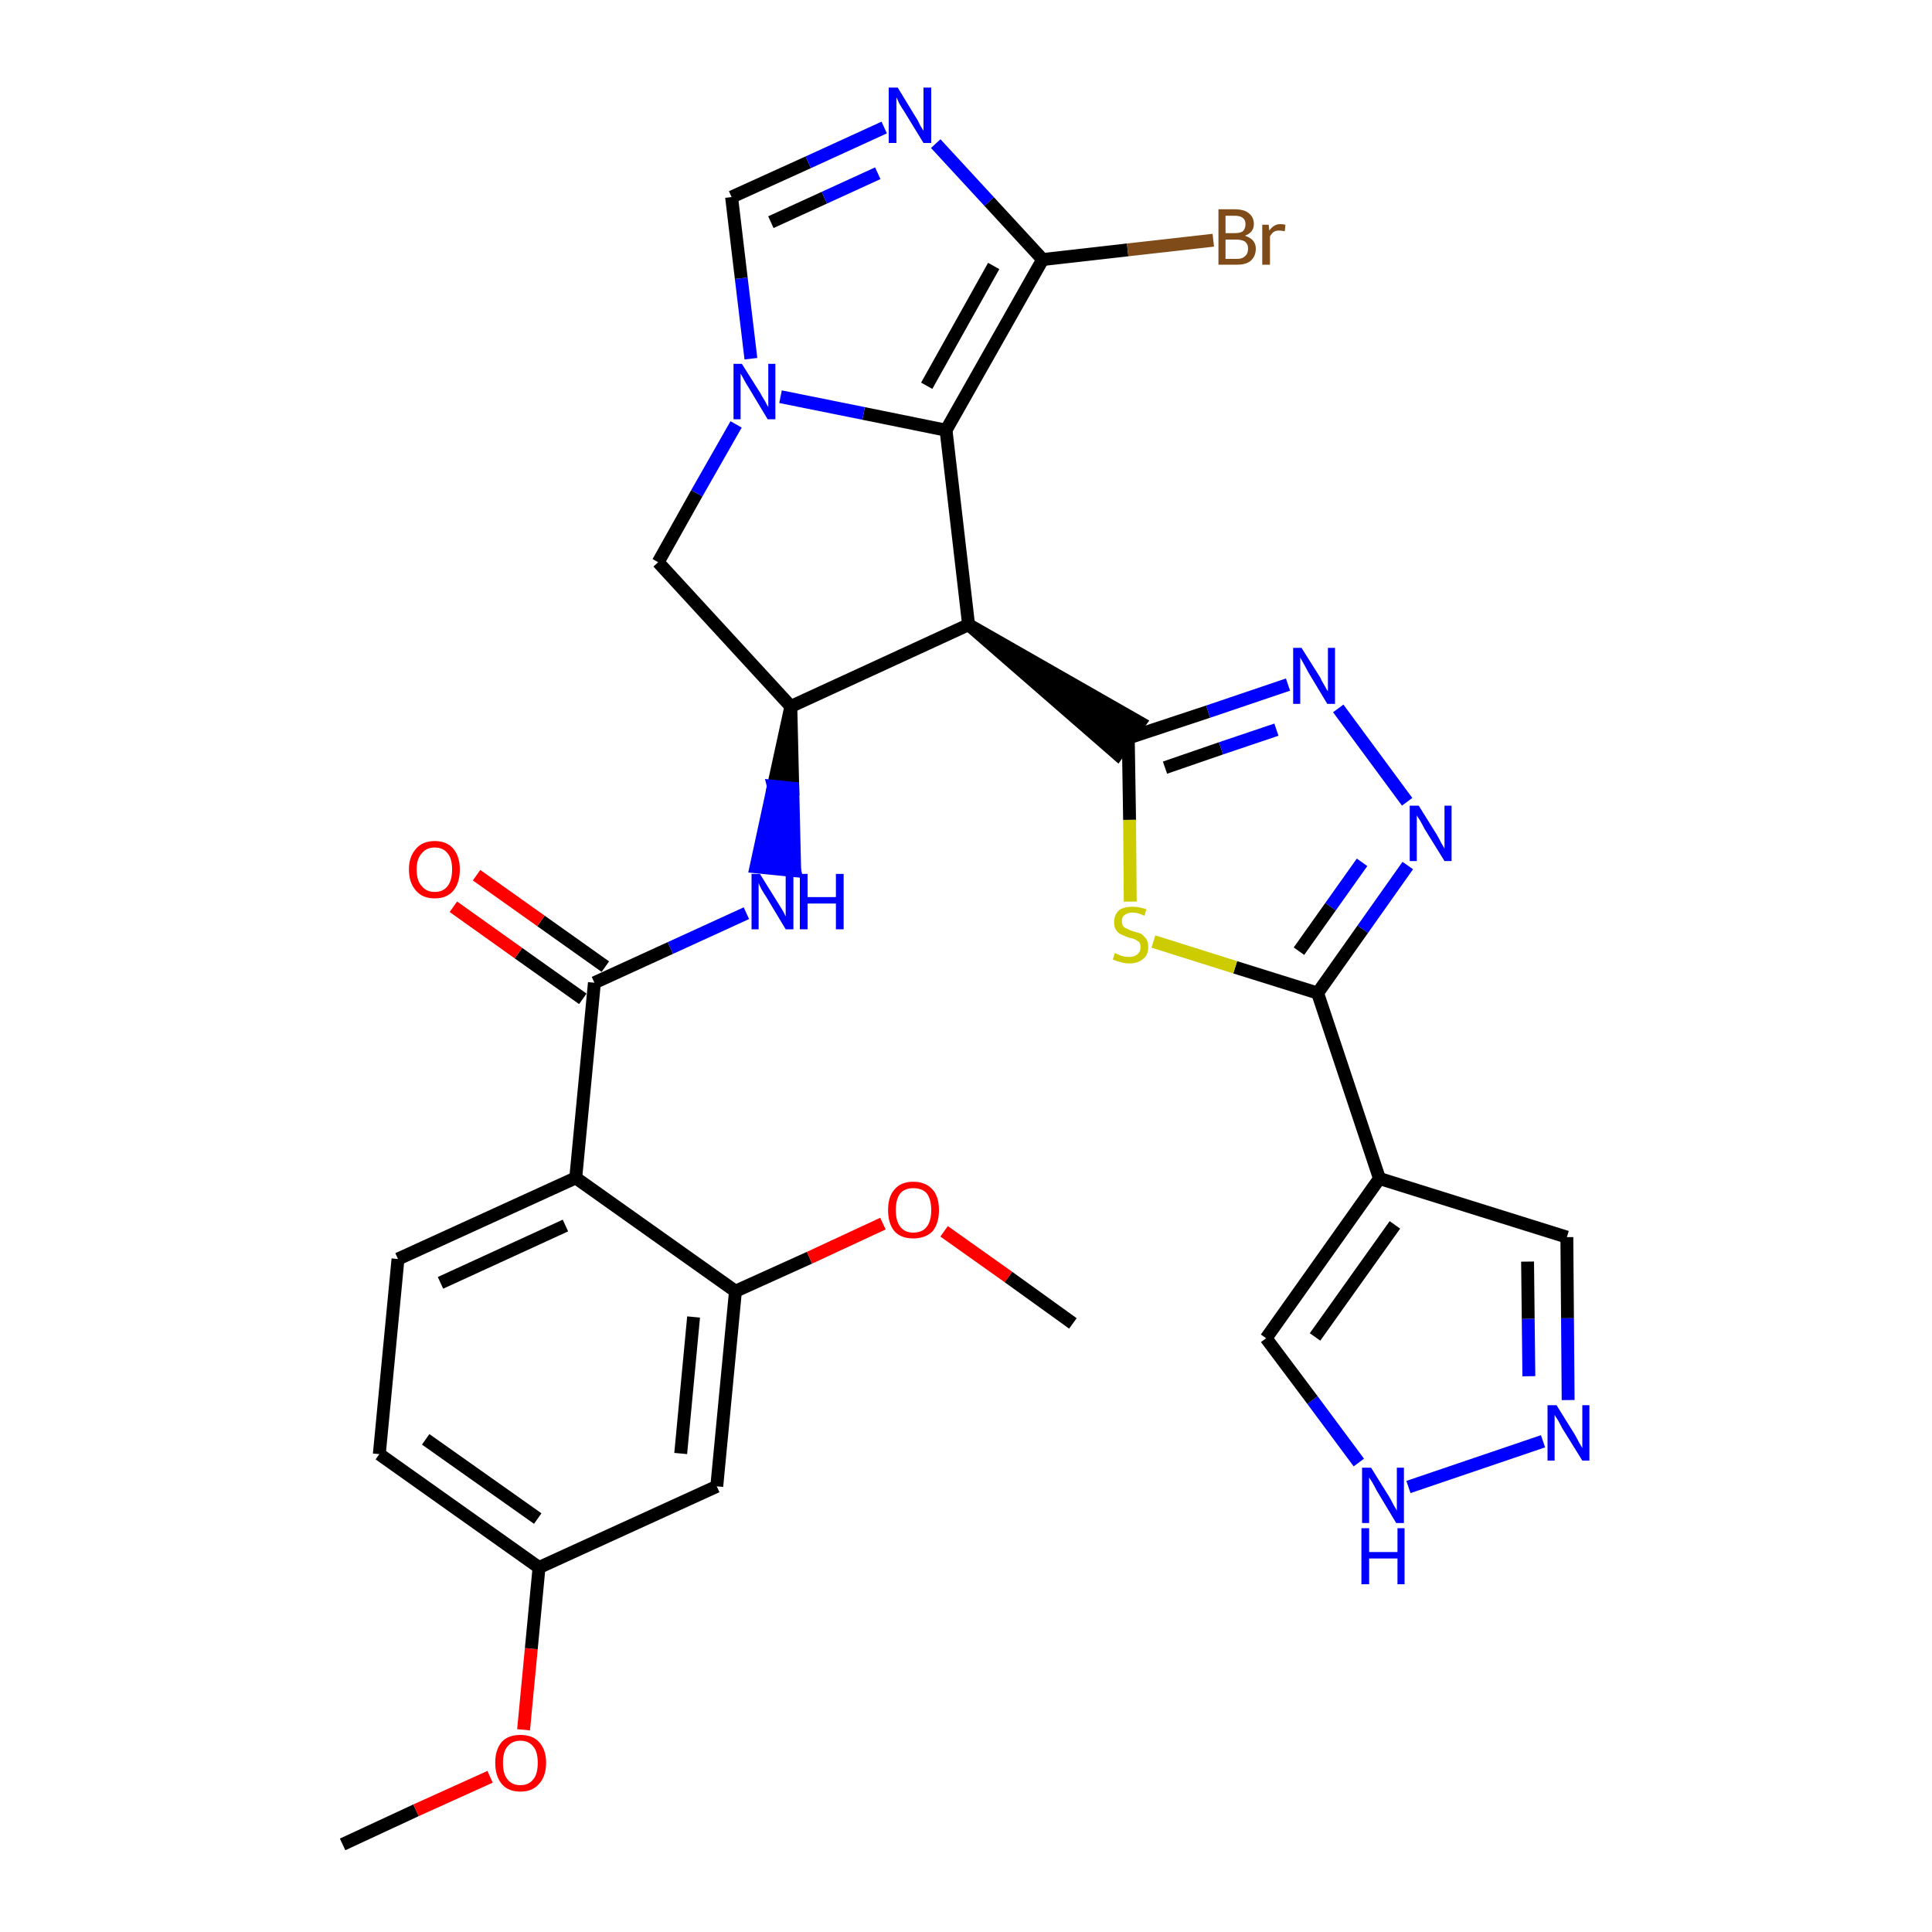 <?xml version='1.0' encoding='iso-8859-1'?>
<svg version='1.1' baseProfile='full'
              xmlns='http://www.w3.org/2000/svg'
                      xmlns:rdkit='http://www.rdkit.org/xml'
                      xmlns:xlink='http://www.w3.org/1999/xlink'
                  xml:space='preserve'
width='300px' height='300px' viewBox='0 0 300 300'>
<!-- END OF HEADER -->
<path class='bond-0 atom-0 atom-1' d='M 53.2,286.4 L 64.6,281.1' style='fill:none;fill-rule:evenodd;stroke:#000000;stroke-width:2.0px;stroke-linecap:butt;stroke-linejoin:miter;stroke-opacity:1' />
<path class='bond-0 atom-0 atom-1' d='M 64.6,281.1 L 76.1,275.9' style='fill:none;fill-rule:evenodd;stroke:#FF0000;stroke-width:2.0px;stroke-linecap:butt;stroke-linejoin:miter;stroke-opacity:1' />
<path class='bond-1 atom-1 atom-2' d='M 81.3,268.6 L 82.5,256.0' style='fill:none;fill-rule:evenodd;stroke:#FF0000;stroke-width:2.0px;stroke-linecap:butt;stroke-linejoin:miter;stroke-opacity:1' />
<path class='bond-1 atom-1 atom-2' d='M 82.5,256.0 L 83.7,243.4' style='fill:none;fill-rule:evenodd;stroke:#000000;stroke-width:2.0px;stroke-linecap:butt;stroke-linejoin:miter;stroke-opacity:1' />
<path class='bond-2 atom-2 atom-3' d='M 83.7,243.4 L 58.9,225.8' style='fill:none;fill-rule:evenodd;stroke:#000000;stroke-width:2.0px;stroke-linecap:butt;stroke-linejoin:miter;stroke-opacity:1' />
<path class='bond-2 atom-2 atom-3' d='M 83.5,235.8 L 66.1,223.5' style='fill:none;fill-rule:evenodd;stroke:#000000;stroke-width:2.0px;stroke-linecap:butt;stroke-linejoin:miter;stroke-opacity:1' />
<path class='bond-31 atom-31 atom-2' d='M 111.3,230.8 L 83.7,243.4' style='fill:none;fill-rule:evenodd;stroke:#000000;stroke-width:2.0px;stroke-linecap:butt;stroke-linejoin:miter;stroke-opacity:1' />
<path class='bond-3 atom-3 atom-4' d='M 58.9,225.8 L 61.8,195.5' style='fill:none;fill-rule:evenodd;stroke:#000000;stroke-width:2.0px;stroke-linecap:butt;stroke-linejoin:miter;stroke-opacity:1' />
<path class='bond-4 atom-4 atom-5' d='M 61.8,195.5 L 89.4,182.9' style='fill:none;fill-rule:evenodd;stroke:#000000;stroke-width:2.0px;stroke-linecap:butt;stroke-linejoin:miter;stroke-opacity:1' />
<path class='bond-4 atom-4 atom-5' d='M 68.4,199.2 L 87.8,190.3' style='fill:none;fill-rule:evenodd;stroke:#000000;stroke-width:2.0px;stroke-linecap:butt;stroke-linejoin:miter;stroke-opacity:1' />
<path class='bond-5 atom-5 atom-6' d='M 89.4,182.9 L 92.3,152.6' style='fill:none;fill-rule:evenodd;stroke:#000000;stroke-width:2.0px;stroke-linecap:butt;stroke-linejoin:miter;stroke-opacity:1' />
<path class='bond-27 atom-5 atom-28' d='M 89.4,182.9 L 114.2,200.5' style='fill:none;fill-rule:evenodd;stroke:#000000;stroke-width:2.0px;stroke-linecap:butt;stroke-linejoin:miter;stroke-opacity:1' />
<path class='bond-6 atom-6 atom-7' d='M 94.0,150.1 L 84.0,143.0' style='fill:none;fill-rule:evenodd;stroke:#000000;stroke-width:2.0px;stroke-linecap:butt;stroke-linejoin:miter;stroke-opacity:1' />
<path class='bond-6 atom-6 atom-7' d='M 84.0,143.0 L 74.0,135.9' style='fill:none;fill-rule:evenodd;stroke:#FF0000;stroke-width:2.0px;stroke-linecap:butt;stroke-linejoin:miter;stroke-opacity:1' />
<path class='bond-6 atom-6 atom-7' d='M 90.5,155.1 L 80.5,148.0' style='fill:none;fill-rule:evenodd;stroke:#000000;stroke-width:2.0px;stroke-linecap:butt;stroke-linejoin:miter;stroke-opacity:1' />
<path class='bond-6 atom-6 atom-7' d='M 80.5,148.0 L 70.4,140.8' style='fill:none;fill-rule:evenodd;stroke:#FF0000;stroke-width:2.0px;stroke-linecap:butt;stroke-linejoin:miter;stroke-opacity:1' />
<path class='bond-7 atom-6 atom-8' d='M 92.3,152.6 L 104.1,147.2' style='fill:none;fill-rule:evenodd;stroke:#000000;stroke-width:2.0px;stroke-linecap:butt;stroke-linejoin:miter;stroke-opacity:1' />
<path class='bond-7 atom-6 atom-8' d='M 104.1,147.2 L 115.9,141.8' style='fill:none;fill-rule:evenodd;stroke:#0000FF;stroke-width:2.0px;stroke-linecap:butt;stroke-linejoin:miter;stroke-opacity:1' />
<path class='bond-8 atom-9 atom-8' d='M 122.8,109.7 L 120.1,122.1 L 123.1,122.4 Z' style='fill:#000000;fill-rule:evenodd;fill-opacity:1;stroke:#000000;stroke-width:2.0px;stroke-linecap:butt;stroke-linejoin:miter;stroke-opacity:1;' />
<path class='bond-8 atom-9 atom-8' d='M 120.1,122.1 L 123.4,135.2 L 117.4,134.6 Z' style='fill:#0000FF;fill-rule:evenodd;fill-opacity:1;stroke:#0000FF;stroke-width:2.0px;stroke-linecap:butt;stroke-linejoin:miter;stroke-opacity:1;' />
<path class='bond-8 atom-9 atom-8' d='M 120.1,122.1 L 123.1,122.4 L 123.4,135.2 Z' style='fill:#0000FF;fill-rule:evenodd;fill-opacity:1;stroke:#0000FF;stroke-width:2.0px;stroke-linecap:butt;stroke-linejoin:miter;stroke-opacity:1;' />
<path class='bond-9 atom-9 atom-10' d='M 122.8,109.7 L 102.2,87.3' style='fill:none;fill-rule:evenodd;stroke:#000000;stroke-width:2.0px;stroke-linecap:butt;stroke-linejoin:miter;stroke-opacity:1' />
<path class='bond-32 atom-17 atom-9' d='M 150.4,97.0 L 122.8,109.7' style='fill:none;fill-rule:evenodd;stroke:#000000;stroke-width:2.0px;stroke-linecap:butt;stroke-linejoin:miter;stroke-opacity:1' />
<path class='bond-10 atom-10 atom-11' d='M 102.2,87.3 L 108.2,76.6' style='fill:none;fill-rule:evenodd;stroke:#000000;stroke-width:2.0px;stroke-linecap:butt;stroke-linejoin:miter;stroke-opacity:1' />
<path class='bond-10 atom-10 atom-11' d='M 108.2,76.6 L 114.3,65.9' style='fill:none;fill-rule:evenodd;stroke:#0000FF;stroke-width:2.0px;stroke-linecap:butt;stroke-linejoin:miter;stroke-opacity:1' />
<path class='bond-11 atom-11 atom-12' d='M 116.6,55.7 L 115.1,43.2' style='fill:none;fill-rule:evenodd;stroke:#0000FF;stroke-width:2.0px;stroke-linecap:butt;stroke-linejoin:miter;stroke-opacity:1' />
<path class='bond-11 atom-11 atom-12' d='M 115.1,43.2 L 113.6,30.6' style='fill:none;fill-rule:evenodd;stroke:#000000;stroke-width:2.0px;stroke-linecap:butt;stroke-linejoin:miter;stroke-opacity:1' />
<path class='bond-34 atom-16 atom-11' d='M 146.9,66.8 L 134.1,64.2' style='fill:none;fill-rule:evenodd;stroke:#000000;stroke-width:2.0px;stroke-linecap:butt;stroke-linejoin:miter;stroke-opacity:1' />
<path class='bond-34 atom-16 atom-11' d='M 134.1,64.2 L 121.2,61.6' style='fill:none;fill-rule:evenodd;stroke:#0000FF;stroke-width:2.0px;stroke-linecap:butt;stroke-linejoin:miter;stroke-opacity:1' />
<path class='bond-12 atom-12 atom-13' d='M 113.6,30.6 L 125.5,25.2' style='fill:none;fill-rule:evenodd;stroke:#000000;stroke-width:2.0px;stroke-linecap:butt;stroke-linejoin:miter;stroke-opacity:1' />
<path class='bond-12 atom-12 atom-13' d='M 125.5,25.2 L 137.3,19.8' style='fill:none;fill-rule:evenodd;stroke:#0000FF;stroke-width:2.0px;stroke-linecap:butt;stroke-linejoin:miter;stroke-opacity:1' />
<path class='bond-12 atom-12 atom-13' d='M 119.7,34.5 L 128.0,30.7' style='fill:none;fill-rule:evenodd;stroke:#000000;stroke-width:2.0px;stroke-linecap:butt;stroke-linejoin:miter;stroke-opacity:1' />
<path class='bond-12 atom-12 atom-13' d='M 128.0,30.7 L 136.3,26.9' style='fill:none;fill-rule:evenodd;stroke:#0000FF;stroke-width:2.0px;stroke-linecap:butt;stroke-linejoin:miter;stroke-opacity:1' />
<path class='bond-13 atom-13 atom-14' d='M 145.3,22.3 L 153.6,31.3' style='fill:none;fill-rule:evenodd;stroke:#0000FF;stroke-width:2.0px;stroke-linecap:butt;stroke-linejoin:miter;stroke-opacity:1' />
<path class='bond-13 atom-13 atom-14' d='M 153.6,31.3 L 161.9,40.3' style='fill:none;fill-rule:evenodd;stroke:#000000;stroke-width:2.0px;stroke-linecap:butt;stroke-linejoin:miter;stroke-opacity:1' />
<path class='bond-14 atom-14 atom-15' d='M 161.9,40.3 L 175.1,38.8' style='fill:none;fill-rule:evenodd;stroke:#000000;stroke-width:2.0px;stroke-linecap:butt;stroke-linejoin:miter;stroke-opacity:1' />
<path class='bond-14 atom-14 atom-15' d='M 175.1,38.8 L 188.4,37.3' style='fill:none;fill-rule:evenodd;stroke:#7F4C19;stroke-width:2.0px;stroke-linecap:butt;stroke-linejoin:miter;stroke-opacity:1' />
<path class='bond-15 atom-14 atom-16' d='M 161.9,40.3 L 146.9,66.8' style='fill:none;fill-rule:evenodd;stroke:#000000;stroke-width:2.0px;stroke-linecap:butt;stroke-linejoin:miter;stroke-opacity:1' />
<path class='bond-15 atom-14 atom-16' d='M 154.3,41.3 L 143.9,59.9' style='fill:none;fill-rule:evenodd;stroke:#000000;stroke-width:2.0px;stroke-linecap:butt;stroke-linejoin:miter;stroke-opacity:1' />
<path class='bond-16 atom-16 atom-17' d='M 146.9,66.8 L 150.4,97.0' style='fill:none;fill-rule:evenodd;stroke:#000000;stroke-width:2.0px;stroke-linecap:butt;stroke-linejoin:miter;stroke-opacity:1' />
<path class='bond-17 atom-17 atom-18' d='M 150.4,97.0 L 173.5,117.1 L 177.0,112.2 Z' style='fill:#000000;fill-rule:evenodd;fill-opacity:1;stroke:#000000;stroke-width:2.0px;stroke-linecap:butt;stroke-linejoin:miter;stroke-opacity:1;' />
<path class='bond-18 atom-18 atom-19' d='M 175.2,114.6 L 187.6,110.5' style='fill:none;fill-rule:evenodd;stroke:#000000;stroke-width:2.0px;stroke-linecap:butt;stroke-linejoin:miter;stroke-opacity:1' />
<path class='bond-18 atom-18 atom-19' d='M 187.6,110.5 L 200.0,106.3' style='fill:none;fill-rule:evenodd;stroke:#0000FF;stroke-width:2.0px;stroke-linecap:butt;stroke-linejoin:miter;stroke-opacity:1' />
<path class='bond-18 atom-18 atom-19' d='M 180.9,119.2 L 189.6,116.2' style='fill:none;fill-rule:evenodd;stroke:#000000;stroke-width:2.0px;stroke-linecap:butt;stroke-linejoin:miter;stroke-opacity:1' />
<path class='bond-18 atom-18 atom-19' d='M 189.6,116.2 L 198.2,113.3' style='fill:none;fill-rule:evenodd;stroke:#0000FF;stroke-width:2.0px;stroke-linecap:butt;stroke-linejoin:miter;stroke-opacity:1' />
<path class='bond-33 atom-27 atom-18' d='M 175.5,140.0 L 175.4,127.3' style='fill:none;fill-rule:evenodd;stroke:#CCCC00;stroke-width:2.0px;stroke-linecap:butt;stroke-linejoin:miter;stroke-opacity:1' />
<path class='bond-33 atom-27 atom-18' d='M 175.4,127.3 L 175.2,114.6' style='fill:none;fill-rule:evenodd;stroke:#000000;stroke-width:2.0px;stroke-linecap:butt;stroke-linejoin:miter;stroke-opacity:1' />
<path class='bond-19 atom-19 atom-20' d='M 207.8,110.0 L 218.5,124.5' style='fill:none;fill-rule:evenodd;stroke:#0000FF;stroke-width:2.0px;stroke-linecap:butt;stroke-linejoin:miter;stroke-opacity:1' />
<path class='bond-20 atom-20 atom-21' d='M 218.6,134.4 L 211.6,144.3' style='fill:none;fill-rule:evenodd;stroke:#0000FF;stroke-width:2.0px;stroke-linecap:butt;stroke-linejoin:miter;stroke-opacity:1' />
<path class='bond-20 atom-20 atom-21' d='M 211.6,144.3 L 204.6,154.2' style='fill:none;fill-rule:evenodd;stroke:#000000;stroke-width:2.0px;stroke-linecap:butt;stroke-linejoin:miter;stroke-opacity:1' />
<path class='bond-20 atom-20 atom-21' d='M 211.5,133.9 L 206.6,140.8' style='fill:none;fill-rule:evenodd;stroke:#0000FF;stroke-width:2.0px;stroke-linecap:butt;stroke-linejoin:miter;stroke-opacity:1' />
<path class='bond-20 atom-20 atom-21' d='M 206.6,140.8 L 201.7,147.7' style='fill:none;fill-rule:evenodd;stroke:#000000;stroke-width:2.0px;stroke-linecap:butt;stroke-linejoin:miter;stroke-opacity:1' />
<path class='bond-21 atom-21 atom-22' d='M 204.6,154.2 L 214.2,183.0' style='fill:none;fill-rule:evenodd;stroke:#000000;stroke-width:2.0px;stroke-linecap:butt;stroke-linejoin:miter;stroke-opacity:1' />
<path class='bond-26 atom-21 atom-27' d='M 204.6,154.2 L 191.8,150.2' style='fill:none;fill-rule:evenodd;stroke:#000000;stroke-width:2.0px;stroke-linecap:butt;stroke-linejoin:miter;stroke-opacity:1' />
<path class='bond-26 atom-21 atom-27' d='M 191.8,150.2 L 179.1,146.2' style='fill:none;fill-rule:evenodd;stroke:#CCCC00;stroke-width:2.0px;stroke-linecap:butt;stroke-linejoin:miter;stroke-opacity:1' />
<path class='bond-22 atom-22 atom-23' d='M 214.2,183.0 L 243.3,192.1' style='fill:none;fill-rule:evenodd;stroke:#000000;stroke-width:2.0px;stroke-linecap:butt;stroke-linejoin:miter;stroke-opacity:1' />
<path class='bond-35 atom-26 atom-22' d='M 196.6,207.8 L 214.2,183.0' style='fill:none;fill-rule:evenodd;stroke:#000000;stroke-width:2.0px;stroke-linecap:butt;stroke-linejoin:miter;stroke-opacity:1' />
<path class='bond-35 atom-26 atom-22' d='M 204.2,207.6 L 216.6,190.2' style='fill:none;fill-rule:evenodd;stroke:#000000;stroke-width:2.0px;stroke-linecap:butt;stroke-linejoin:miter;stroke-opacity:1' />
<path class='bond-23 atom-23 atom-24' d='M 243.3,192.1 L 243.4,204.7' style='fill:none;fill-rule:evenodd;stroke:#000000;stroke-width:2.0px;stroke-linecap:butt;stroke-linejoin:miter;stroke-opacity:1' />
<path class='bond-23 atom-23 atom-24' d='M 243.4,204.7 L 243.5,217.4' style='fill:none;fill-rule:evenodd;stroke:#0000FF;stroke-width:2.0px;stroke-linecap:butt;stroke-linejoin:miter;stroke-opacity:1' />
<path class='bond-23 atom-23 atom-24' d='M 237.2,195.9 L 237.3,204.8' style='fill:none;fill-rule:evenodd;stroke:#000000;stroke-width:2.0px;stroke-linecap:butt;stroke-linejoin:miter;stroke-opacity:1' />
<path class='bond-23 atom-23 atom-24' d='M 237.3,204.8 L 237.4,213.7' style='fill:none;fill-rule:evenodd;stroke:#0000FF;stroke-width:2.0px;stroke-linecap:butt;stroke-linejoin:miter;stroke-opacity:1' />
<path class='bond-24 atom-24 atom-25' d='M 239.6,223.8 L 218.7,230.9' style='fill:none;fill-rule:evenodd;stroke:#0000FF;stroke-width:2.0px;stroke-linecap:butt;stroke-linejoin:miter;stroke-opacity:1' />
<path class='bond-25 atom-25 atom-26' d='M 211.0,227.1 L 203.8,217.4' style='fill:none;fill-rule:evenodd;stroke:#0000FF;stroke-width:2.0px;stroke-linecap:butt;stroke-linejoin:miter;stroke-opacity:1' />
<path class='bond-25 atom-25 atom-26' d='M 203.8,217.4 L 196.6,207.8' style='fill:none;fill-rule:evenodd;stroke:#000000;stroke-width:2.0px;stroke-linecap:butt;stroke-linejoin:miter;stroke-opacity:1' />
<path class='bond-28 atom-28 atom-29' d='M 114.2,200.5 L 125.7,195.3' style='fill:none;fill-rule:evenodd;stroke:#000000;stroke-width:2.0px;stroke-linecap:butt;stroke-linejoin:miter;stroke-opacity:1' />
<path class='bond-28 atom-28 atom-29' d='M 125.7,195.3 L 137.1,190.0' style='fill:none;fill-rule:evenodd;stroke:#FF0000;stroke-width:2.0px;stroke-linecap:butt;stroke-linejoin:miter;stroke-opacity:1' />
<path class='bond-30 atom-28 atom-31' d='M 114.2,200.5 L 111.3,230.8' style='fill:none;fill-rule:evenodd;stroke:#000000;stroke-width:2.0px;stroke-linecap:butt;stroke-linejoin:miter;stroke-opacity:1' />
<path class='bond-30 atom-28 atom-31' d='M 107.7,204.5 L 105.7,225.7' style='fill:none;fill-rule:evenodd;stroke:#000000;stroke-width:2.0px;stroke-linecap:butt;stroke-linejoin:miter;stroke-opacity:1' />
<path class='bond-29 atom-29 atom-30' d='M 146.6,191.2 L 156.6,198.3' style='fill:none;fill-rule:evenodd;stroke:#FF0000;stroke-width:2.0px;stroke-linecap:butt;stroke-linejoin:miter;stroke-opacity:1' />
<path class='bond-29 atom-29 atom-30' d='M 156.6,198.3 L 166.6,205.5' style='fill:none;fill-rule:evenodd;stroke:#000000;stroke-width:2.0px;stroke-linecap:butt;stroke-linejoin:miter;stroke-opacity:1' />
<path  class='atom-1' d='M 76.9 273.7
Q 76.9 271.7, 77.9 270.5
Q 78.9 269.4, 80.8 269.4
Q 82.7 269.4, 83.7 270.5
Q 84.8 271.7, 84.8 273.7
Q 84.8 275.8, 83.7 277.0
Q 82.7 278.2, 80.8 278.2
Q 78.9 278.2, 77.9 277.0
Q 76.9 275.8, 76.9 273.7
M 80.8 277.2
Q 82.1 277.2, 82.8 276.3
Q 83.5 275.5, 83.5 273.7
Q 83.5 272.0, 82.8 271.2
Q 82.1 270.3, 80.8 270.3
Q 79.5 270.3, 78.8 271.2
Q 78.1 272.0, 78.1 273.7
Q 78.1 275.5, 78.8 276.3
Q 79.5 277.2, 80.8 277.2
' fill='#FF0000'/>
<path  class='atom-7' d='M 63.5 135.0
Q 63.5 133.0, 64.6 131.8
Q 65.6 130.6, 67.5 130.6
Q 69.4 130.6, 70.4 131.8
Q 71.4 133.0, 71.4 135.0
Q 71.4 137.1, 70.4 138.3
Q 69.4 139.5, 67.5 139.5
Q 65.6 139.5, 64.6 138.3
Q 63.5 137.1, 63.5 135.0
M 67.5 138.5
Q 68.8 138.5, 69.5 137.6
Q 70.2 136.7, 70.2 135.0
Q 70.2 133.3, 69.5 132.5
Q 68.8 131.6, 67.5 131.6
Q 66.2 131.6, 65.5 132.5
Q 64.7 133.3, 64.7 135.0
Q 64.7 136.8, 65.5 137.6
Q 66.2 138.5, 67.5 138.5
' fill='#FF0000'/>
<path  class='atom-8' d='M 118.0 135.7
L 120.8 140.2
Q 121.1 140.7, 121.6 141.5
Q 122.0 142.3, 122.0 142.3
L 122.0 135.7
L 123.2 135.7
L 123.2 144.3
L 122.0 144.3
L 119.0 139.3
Q 118.6 138.7, 118.2 138.0
Q 117.9 137.4, 117.8 137.1
L 117.8 144.3
L 116.7 144.3
L 116.7 135.7
L 118.0 135.7
' fill='#0000FF'/>
<path  class='atom-8' d='M 124.2 135.7
L 125.4 135.7
L 125.4 139.3
L 129.8 139.3
L 129.8 135.7
L 131.0 135.7
L 131.0 144.3
L 129.8 144.3
L 129.8 140.3
L 125.4 140.3
L 125.4 144.3
L 124.2 144.3
L 124.2 135.7
' fill='#0000FF'/>
<path  class='atom-11' d='M 115.2 56.5
L 118.1 61.1
Q 118.3 61.5, 118.8 62.3
Q 119.2 63.1, 119.3 63.2
L 119.3 56.5
L 120.4 56.5
L 120.4 65.1
L 119.2 65.1
L 116.2 60.1
Q 115.8 59.5, 115.5 58.9
Q 115.1 58.2, 115.0 58.0
L 115.0 65.1
L 113.9 65.1
L 113.9 56.5
L 115.2 56.5
' fill='#0000FF'/>
<path  class='atom-13' d='M 139.4 13.6
L 142.2 18.2
Q 142.5 18.6, 142.9 19.5
Q 143.4 20.3, 143.4 20.3
L 143.4 13.6
L 144.6 13.6
L 144.6 22.2
L 143.4 22.2
L 140.4 17.3
Q 140.0 16.7, 139.6 16.0
Q 139.3 15.3, 139.2 15.1
L 139.2 22.2
L 138.0 22.2
L 138.0 13.6
L 139.4 13.6
' fill='#0000FF'/>
<path  class='atom-15' d='M 193.3 36.6
Q 194.2 36.9, 194.6 37.4
Q 195.0 37.9, 195.0 38.6
Q 195.0 39.8, 194.2 40.5
Q 193.5 41.1, 192.1 41.1
L 189.2 41.1
L 189.2 32.5
L 191.7 32.5
Q 193.2 32.5, 193.9 33.1
Q 194.7 33.7, 194.7 34.8
Q 194.7 36.1, 193.3 36.6
M 190.3 33.5
L 190.3 36.2
L 191.7 36.2
Q 192.6 36.2, 193.0 35.9
Q 193.4 35.5, 193.4 34.8
Q 193.4 33.5, 191.7 33.5
L 190.3 33.5
M 192.1 40.2
Q 192.9 40.2, 193.3 39.8
Q 193.8 39.4, 193.8 38.6
Q 193.8 37.9, 193.3 37.5
Q 192.8 37.2, 191.9 37.2
L 190.3 37.2
L 190.3 40.2
L 192.1 40.2
' fill='#7F4C19'/>
<path  class='atom-15' d='M 197.0 34.9
L 197.1 35.8
Q 197.8 34.8, 198.8 34.8
Q 199.2 34.8, 199.6 34.9
L 199.5 35.9
Q 198.9 35.8, 198.6 35.8
Q 198.1 35.8, 197.8 36.0
Q 197.5 36.2, 197.2 36.7
L 197.2 41.1
L 196.0 41.1
L 196.0 34.9
L 197.0 34.9
' fill='#7F4C19'/>
<path  class='atom-19' d='M 202.1 100.6
L 205.0 105.2
Q 205.2 105.7, 205.7 106.5
Q 206.1 107.3, 206.2 107.3
L 206.2 100.6
L 207.3 100.6
L 207.3 109.3
L 206.1 109.3
L 203.1 104.3
Q 202.8 103.7, 202.4 103.0
Q 202.0 102.3, 201.9 102.1
L 201.9 109.3
L 200.8 109.3
L 200.8 100.6
L 202.1 100.6
' fill='#0000FF'/>
<path  class='atom-20' d='M 220.3 125.1
L 223.1 129.6
Q 223.4 130.1, 223.8 130.9
Q 224.3 131.7, 224.3 131.8
L 224.3 125.1
L 225.4 125.1
L 225.4 133.7
L 224.3 133.7
L 221.2 128.7
Q 220.9 128.1, 220.5 127.4
Q 220.1 126.8, 220.0 126.6
L 220.0 133.7
L 218.9 133.7
L 218.9 125.1
L 220.3 125.1
' fill='#0000FF'/>
<path  class='atom-24' d='M 241.7 218.2
L 244.5 222.7
Q 244.8 223.2, 245.2 224.0
Q 245.7 224.8, 245.7 224.9
L 245.7 218.2
L 246.8 218.2
L 246.8 226.8
L 245.7 226.8
L 242.6 221.8
Q 242.3 221.2, 241.9 220.5
Q 241.5 219.9, 241.4 219.7
L 241.4 226.8
L 240.3 226.8
L 240.3 218.2
L 241.7 218.2
' fill='#0000FF'/>
<path  class='atom-25' d='M 212.9 227.9
L 215.7 232.4
Q 216.0 232.9, 216.4 233.7
Q 216.9 234.5, 216.9 234.6
L 216.9 227.9
L 218.0 227.9
L 218.0 236.5
L 216.8 236.5
L 213.8 231.5
Q 213.5 230.9, 213.1 230.2
Q 212.7 229.6, 212.6 229.4
L 212.6 236.5
L 211.5 236.5
L 211.5 227.9
L 212.9 227.9
' fill='#0000FF'/>
<path  class='atom-25' d='M 211.4 237.3
L 212.6 237.3
L 212.6 241.0
L 217.0 241.0
L 217.0 237.3
L 218.1 237.3
L 218.1 246.0
L 217.0 246.0
L 217.0 242.0
L 212.6 242.0
L 212.6 246.0
L 211.4 246.0
L 211.4 237.3
' fill='#0000FF'/>
<path  class='atom-27' d='M 173.1 148.0
Q 173.2 148.0, 173.6 148.2
Q 174.0 148.4, 174.4 148.5
Q 174.9 148.6, 175.3 148.6
Q 176.1 148.6, 176.6 148.2
Q 177.1 147.8, 177.1 147.1
Q 177.1 146.6, 176.9 146.3
Q 176.6 146.1, 176.3 145.9
Q 175.9 145.7, 175.3 145.6
Q 174.5 145.3, 174.1 145.1
Q 173.6 144.9, 173.3 144.4
Q 173.0 144.0, 173.0 143.2
Q 173.0 142.1, 173.7 141.4
Q 174.4 140.8, 175.9 140.8
Q 176.9 140.8, 178.0 141.2
L 177.7 142.2
Q 176.7 141.7, 175.9 141.7
Q 175.1 141.7, 174.6 142.1
Q 174.2 142.4, 174.2 143.0
Q 174.2 143.5, 174.4 143.8
Q 174.6 144.1, 175.0 144.2
Q 175.3 144.4, 175.9 144.6
Q 176.7 144.8, 177.2 145.0
Q 177.6 145.3, 178.0 145.8
Q 178.3 146.3, 178.3 147.1
Q 178.3 148.3, 177.5 148.9
Q 176.7 149.6, 175.4 149.6
Q 174.6 149.6, 174.0 149.4
Q 173.5 149.3, 172.8 149.0
L 173.1 148.0
' fill='#CCCC00'/>
<path  class='atom-29' d='M 137.9 187.9
Q 137.9 185.8, 138.9 184.7
Q 139.9 183.5, 141.8 183.5
Q 143.7 183.5, 144.8 184.7
Q 145.8 185.8, 145.8 187.9
Q 145.8 190.0, 144.8 191.2
Q 143.7 192.3, 141.8 192.3
Q 139.9 192.3, 138.9 191.2
Q 137.9 190.0, 137.9 187.9
M 141.8 191.4
Q 143.2 191.4, 143.9 190.5
Q 144.6 189.6, 144.6 187.9
Q 144.6 186.2, 143.9 185.3
Q 143.2 184.5, 141.8 184.5
Q 140.5 184.5, 139.8 185.3
Q 139.1 186.2, 139.1 187.9
Q 139.1 189.6, 139.8 190.5
Q 140.5 191.4, 141.8 191.4
' fill='#FF0000'/>
</svg>
